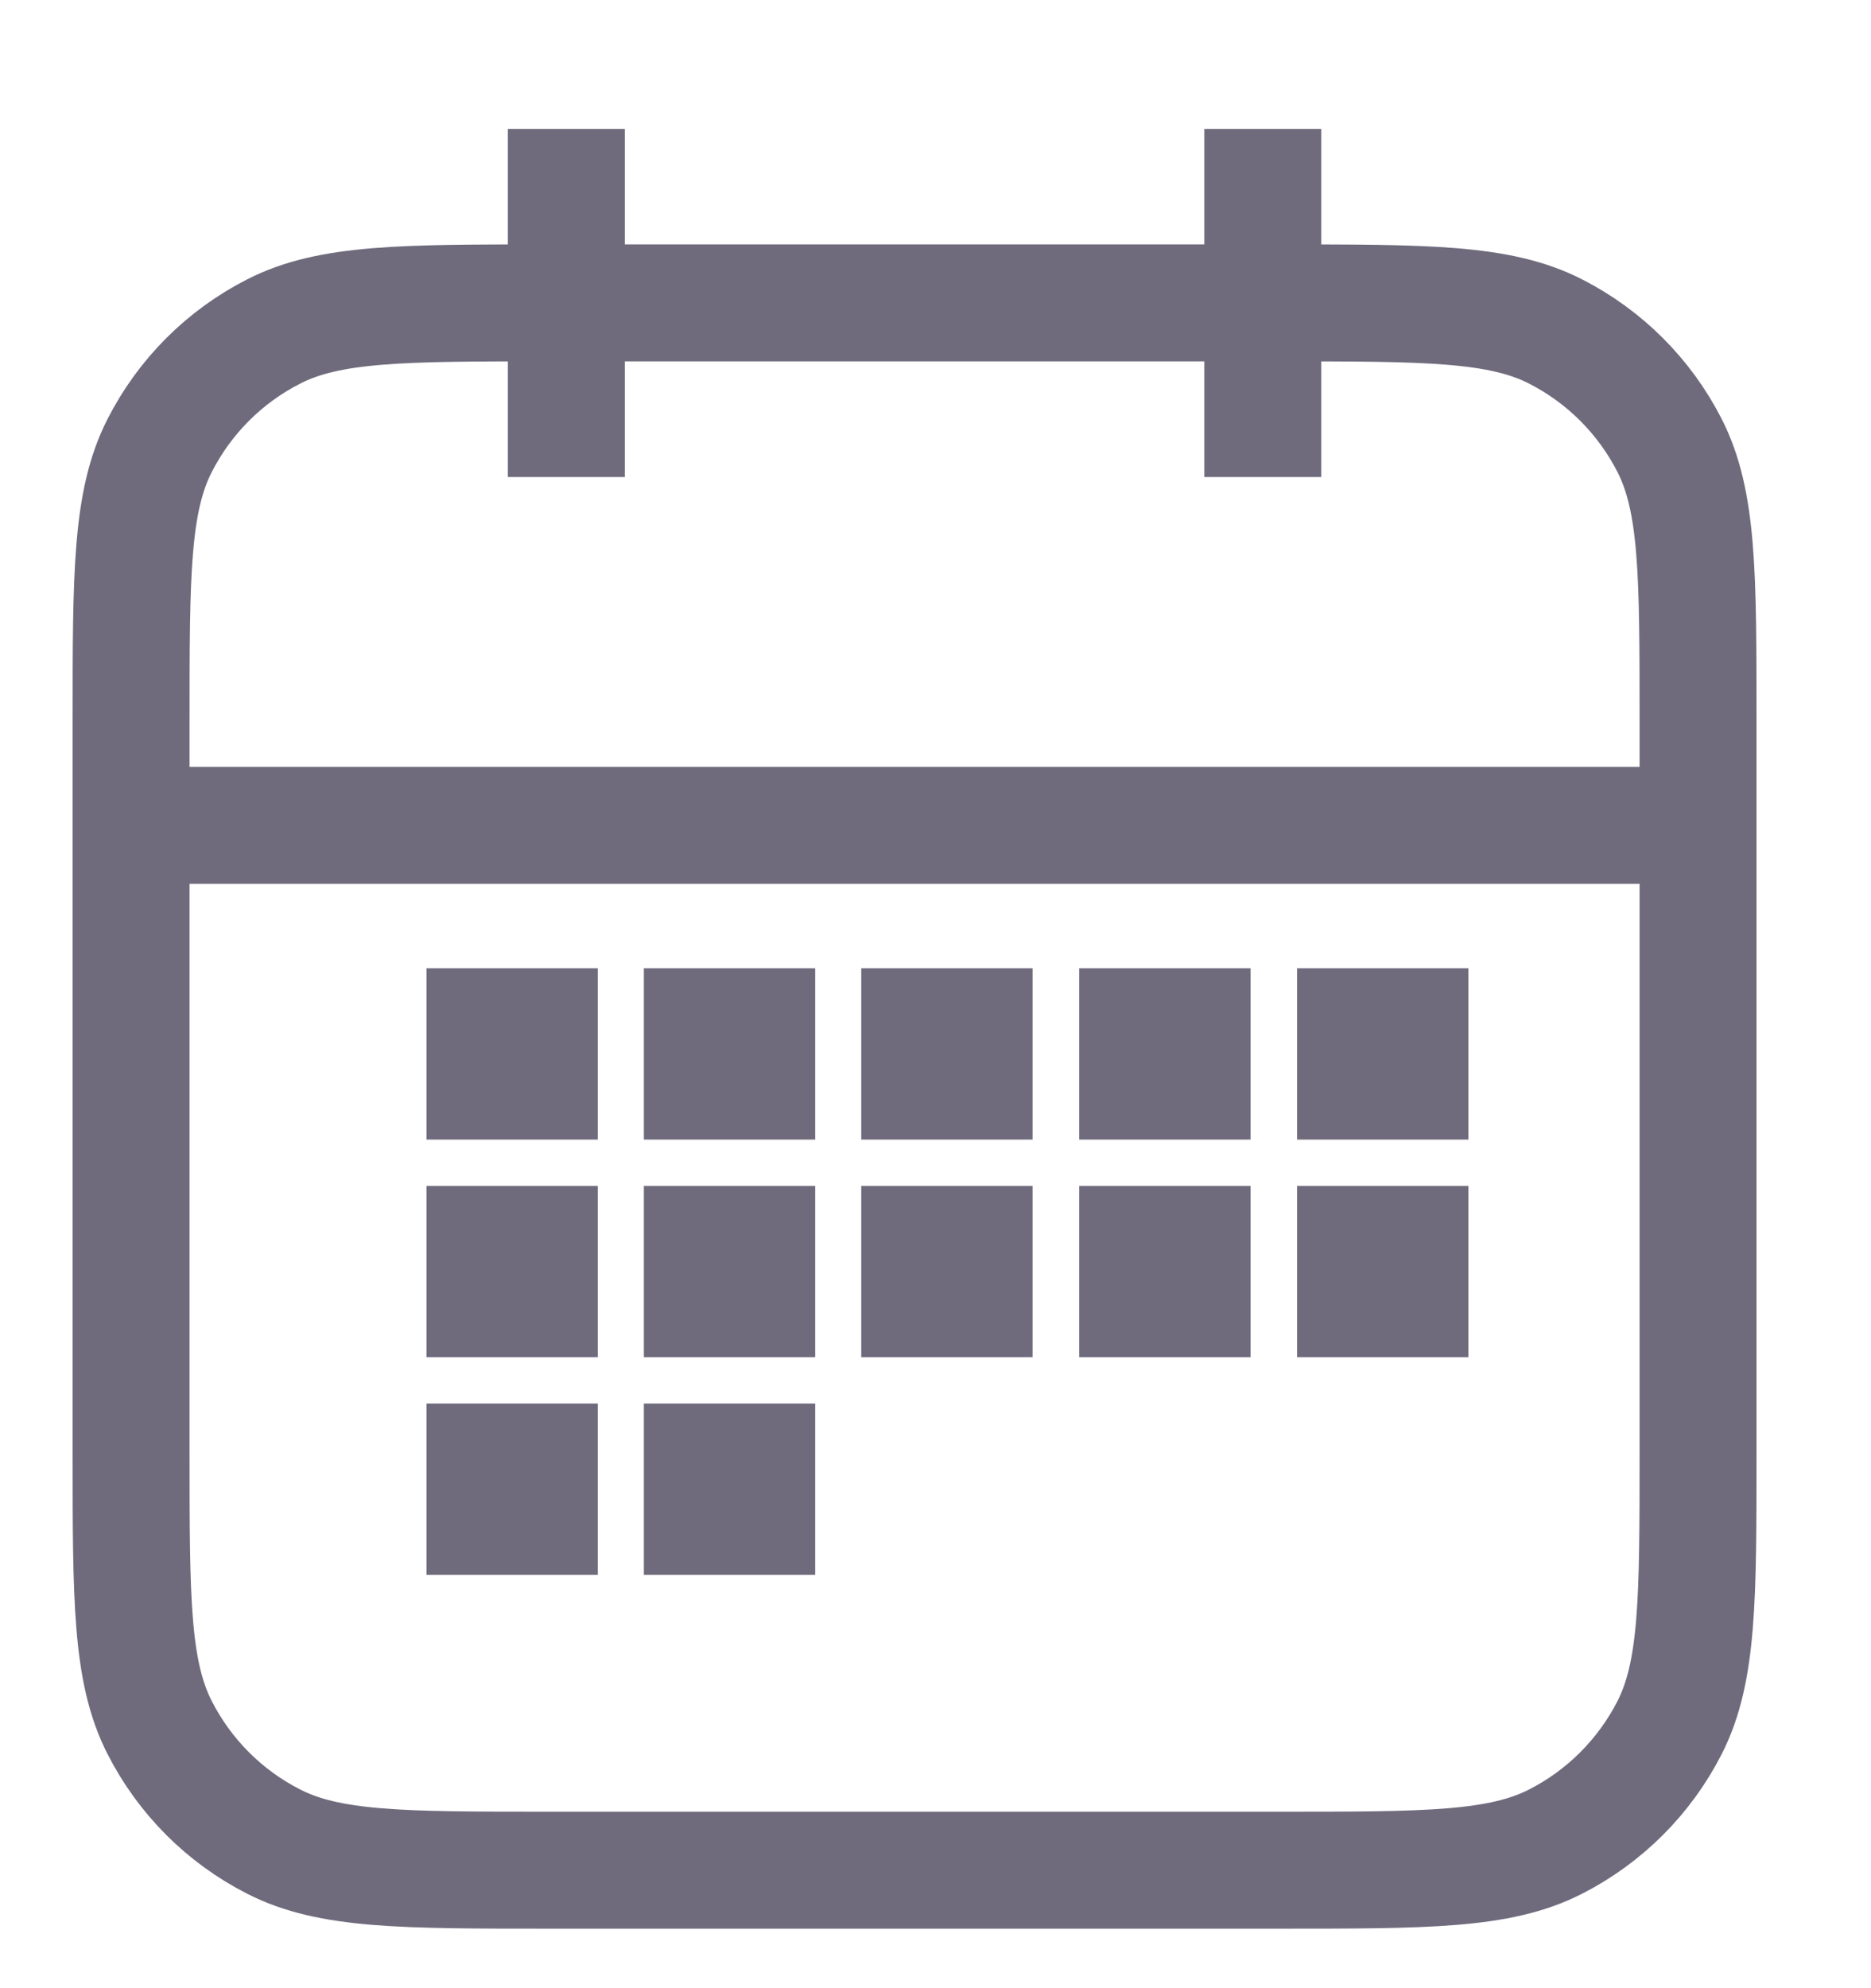 <svg width="16" height="17" viewBox="0 0 16 17" fill="none" xmlns="http://www.w3.org/2000/svg">
<path d="M14.521 7.057H1.121M10.799 1.102V4.079M4.843 1.102V4.079M4.694 15.991H10.948C12.198 15.991 12.824 15.991 13.302 15.747C13.722 15.533 14.064 15.191 14.278 14.771C14.521 14.293 14.521 13.668 14.521 12.417V6.164C14.521 4.913 14.521 4.288 14.278 3.81C14.064 3.39 13.722 3.048 13.302 2.834C12.824 2.59 12.198 2.59 10.948 2.59H4.694C3.444 2.59 2.818 2.59 2.341 2.834C1.92 3.048 1.579 3.39 1.365 3.81C1.121 4.288 1.121 4.913 1.121 6.164V12.417C1.121 13.668 1.121 14.293 1.365 14.771C1.579 15.191 1.92 15.533 2.341 15.747C2.818 15.991 3.444 15.991 4.694 15.991Z" stroke="#6F6B7D" strokeWidth="1.3" strokeLinecap="round" strokeLinejoin="round"/>
<rect x="4.147" y="8.779" width="0.465" height="0.465" fill="#344050" stroke="#6F6B7D" strokeWidth="0.465"/>
<rect x="4.147" y="10.64" width="0.465" height="0.465" fill="#344050" stroke="#6F6B7D" strokeWidth="0.465"/>
<rect x="4.147" y="12.501" width="0.465" height="0.465" fill="#344050" stroke="#6F6B7D" strokeWidth="0.465"/>
<rect x="6.006" y="8.779" width="0.465" height="0.465" fill="#344050" stroke="#6F6B7D" strokeWidth="0.465"/>
<rect x="6.006" y="10.64" width="0.465" height="0.465" fill="#344050" stroke="#6F6B7D" strokeWidth="0.465"/>
<rect x="6.006" y="12.501" width="0.465" height="0.465" fill="#344050" stroke="#6F6B7D" strokeWidth="0.465"/>
<rect x="7.865" y="8.779" width="0.465" height="0.465" fill="#344050" stroke="#6F6B7D" strokeWidth="0.465"/>
<rect x="7.865" y="10.64" width="0.465" height="0.465" fill="#344050" stroke="#6F6B7D" strokeWidth="0.465"/>
<rect x="9.729" y="8.779" width="0.465" height="0.465" fill="#344050" stroke="#6F6B7D" strokeWidth="0.465"/>
<rect x="9.729" y="10.64" width="0.465" height="0.465" fill="#344050" stroke="#6F6B7D" strokeWidth="0.465"/>
<rect x="11.592" y="8.779" width="0.465" height="0.465" fill="#344050" stroke="#6F6B7D" strokeWidth="0.465"/>
<rect x="11.592" y="10.64" width="0.465" height="0.465" fill="#344050" stroke="#6F6B7D" strokeWidth="0.465"/>
</svg>
